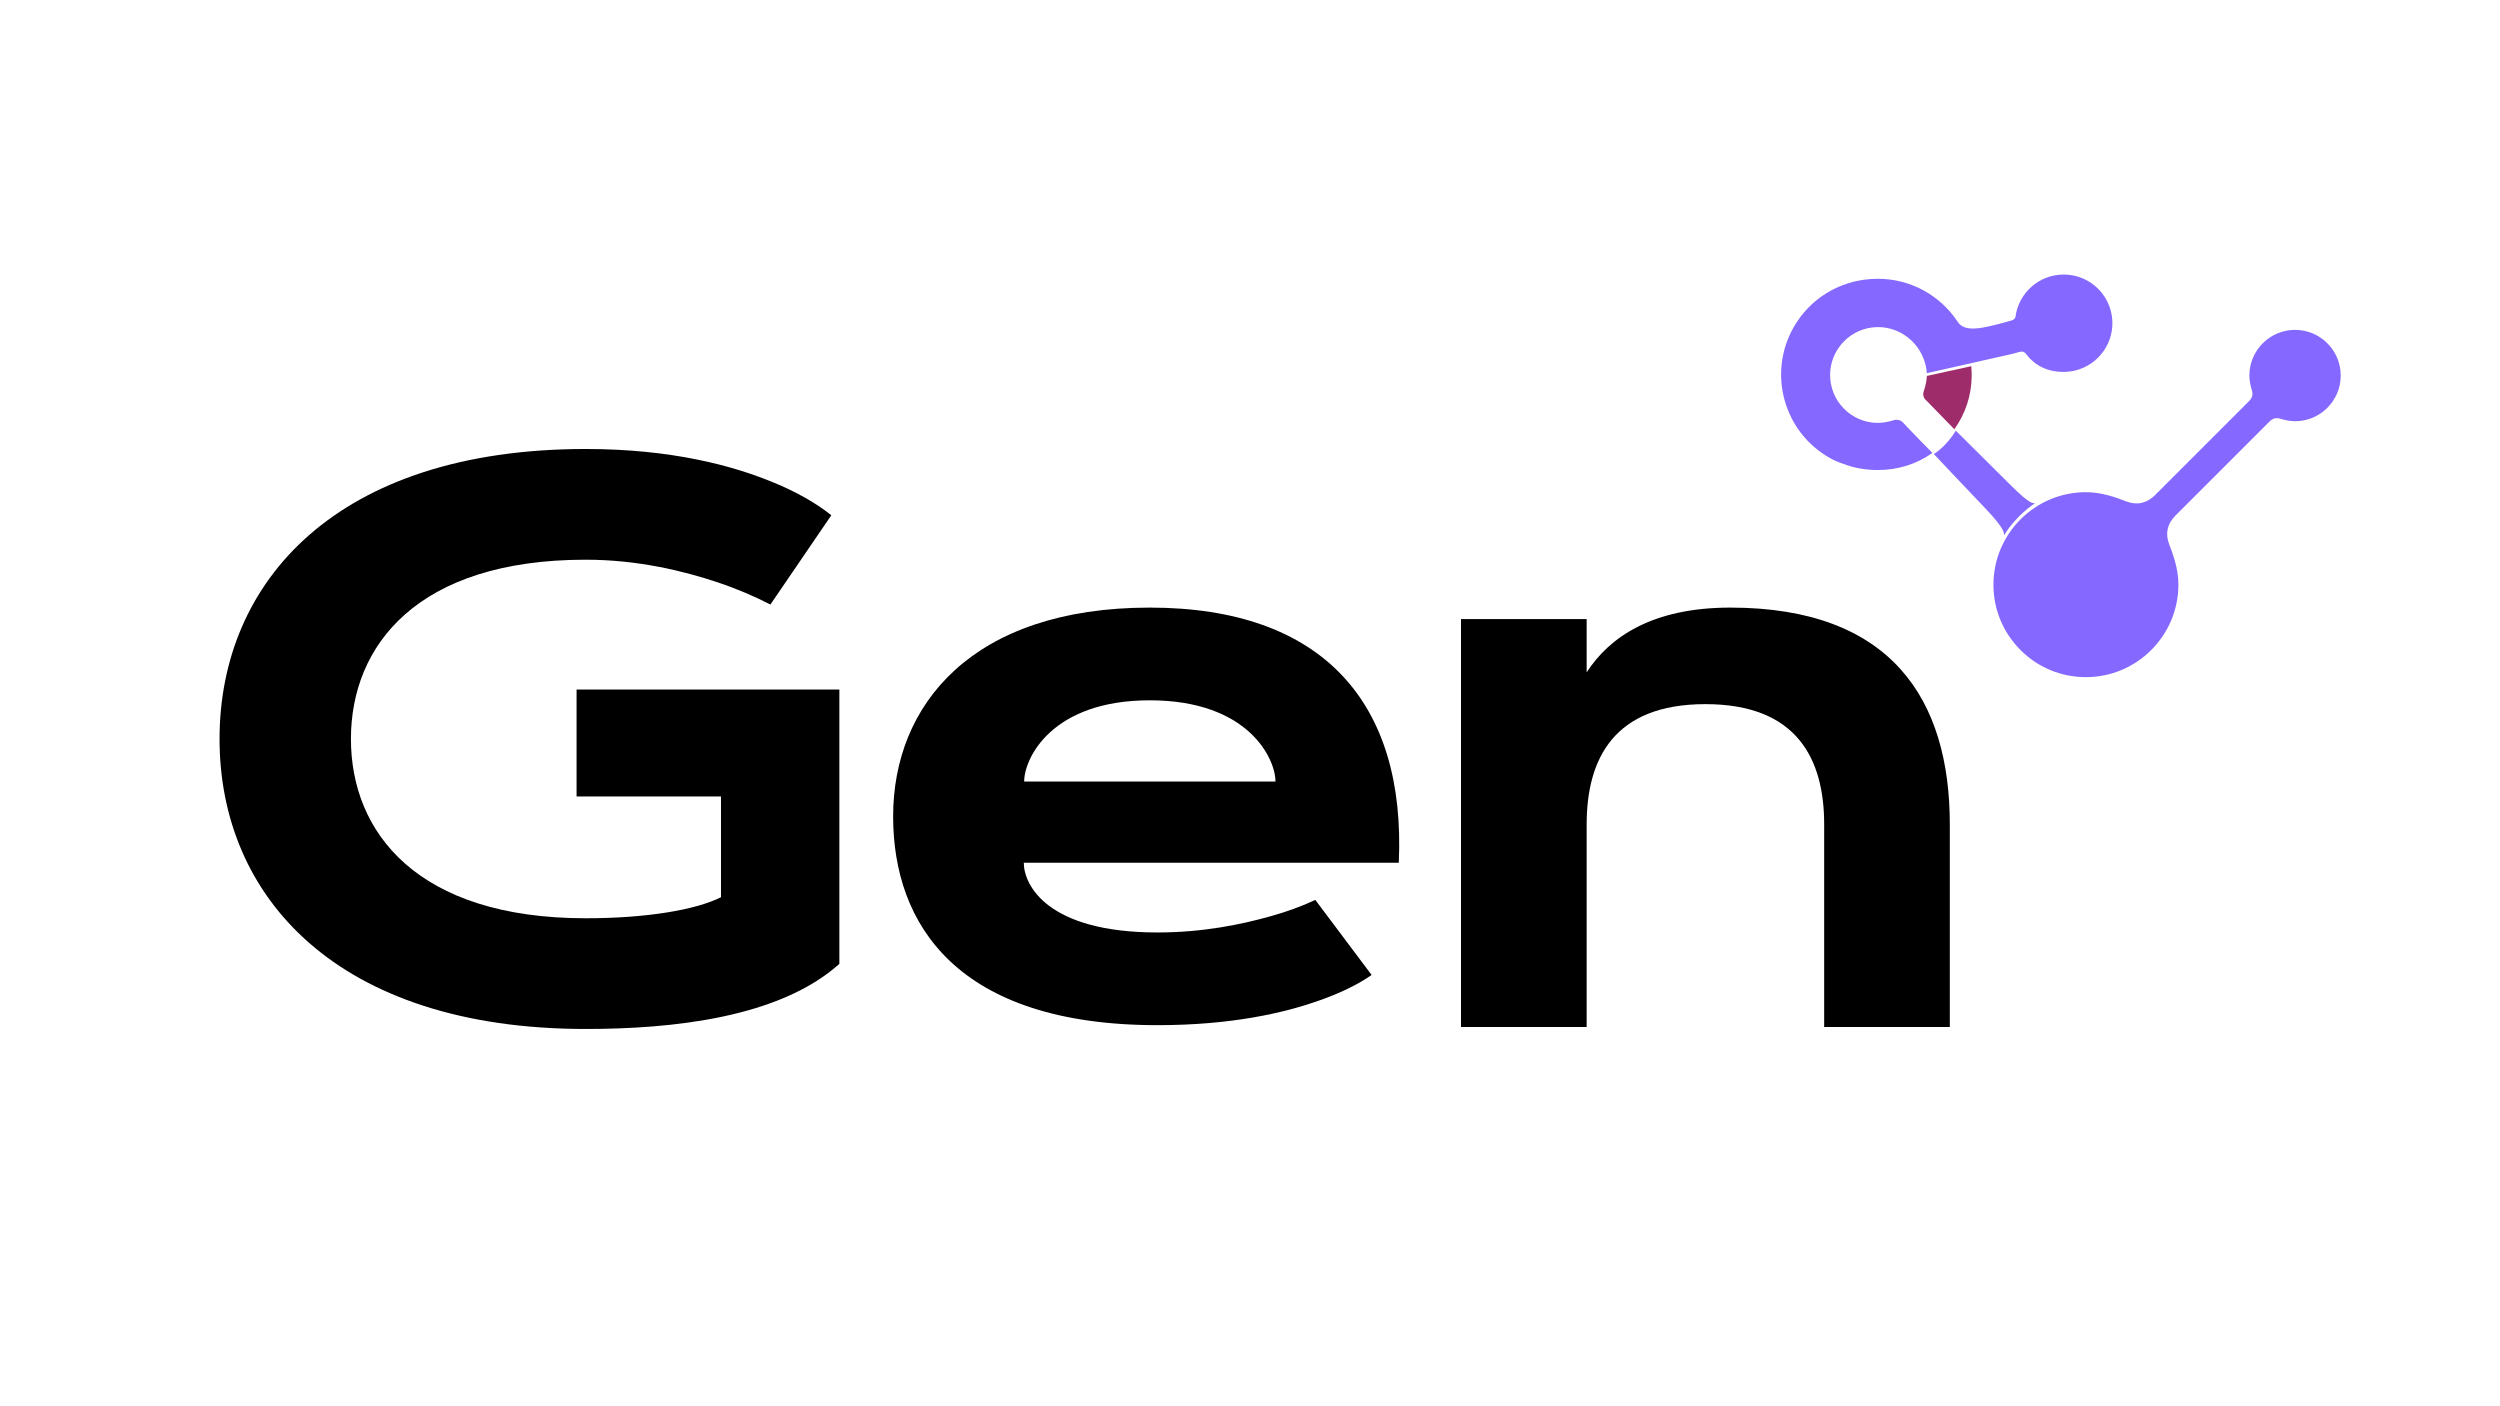 <?xml version="1.0" encoding="utf-8"?>
<!-- Generator: Adobe Illustrator 27.3.0, SVG Export Plug-In . SVG Version: 6.00 Build 0)  -->
<svg version="1.1" id="Camada_1" xmlns="http://www.w3.org/2000/svg" xmlns:xlink="http://www.w3.org/1999/xlink" x="0px" y="0px"
	 viewBox="0 0 1366 768" style="enable-background:new 0 0 1366 768;" xml:space="preserve">
<style type="text/css">
	.st0{opacity:0.98;}
	.st1{fill:none;stroke:#9A9A9A;stroke-width:0.567;stroke-miterlimit:10;stroke-dasharray:4.252;}
	.st2{fill:#8468FF;}
	.st3{fill:#9E2C6A;}
</style>
<g>
	<g>
		<path d="M320.06,501.74c33.28,0,60.28-4.61,73.89-11.51v-55.05h-78.91v-58.4h143.59v149.87c-32.86,29.51-91.47,35.58-138.56,35.58
			c-136.06,0-200.11-72.42-200.11-158.45c0-86.03,64.05-158.45,200.11-158.45c47.09,0,80.58,9.21,102.35,18.21
			c12.77,5.24,23.44,11.3,31.81,18l-33.28,48.77c-8.58-4.4-18.21-8.58-28.89-12.14c-18.21-6.08-43.33-12.35-72-12.35
			c-92.1,0-128.31,46.89-128.31,97.96S227.96,501.74,320.06,501.74z"/>
		<path d="M749.45,532.72c-7.54,5.24-16.96,9.84-28.26,13.82c-19.26,6.91-48.35,13.61-88.75,13.61
			c-109.47,0-144.43-55.05-144.43-114.08c0-61.12,43.33-114.08,140.24-114.08c94.61,0,140.03,52.12,136.05,139.41H559.4
			c0,12.14,12.77,38.1,73.05,38.1c24.91,0,45.84-4.4,61.54-8.79c9-2.51,17.17-5.45,24.7-9L749.45,532.72z M696.92,427.02
			c0-12.56-14.86-44.37-68.66-44.37c-53.79,0-68.65,31.81-68.65,44.37H696.92z"/>
		<path d="M866.95,338.27v29.1c12.35-19.05,35.58-35.38,78.49-35.38c87.92,0,119.94,50.03,119.94,118.47v110.68h-68.65V450.46
			c0-35.79-14.86-65.72-64.89-65.72c-50.03,0-64.89,29.93-64.89,65.72v110.68h-68.66V338.27H866.95z"/>
	</g>
</g>
<g class="st0">
	<g>
		<g>
			<path class="st1" d="M1097.71,353.31"/>
		</g>
	</g>
</g>
<g>
	<g>
		<g>
			<path class="st2" d="M1093.84,289.33"/>
		</g>
	</g>
</g>
<g>
	<g>
		<g>
			<g>
				<path class="st2" d="M1109.22,274.25c-2.02-1.13-5.29-3.88-11.06-9.61c-29.61-29.42-29.51-29.35-29.51-29.35
					c-5.32,8.92-12.01,12.79-12.01,12.79s16.29,17.29,28.52,30.09c5.11,5.35,7.64,8.75,8.88,10.91c0,0,0.94,1.52,1.03,3.35
					c6.6-10.86,16.31-17.1,16.31-17.1s0.31-0.23,0.48-0.34C1110.02,274.86,1109.22,274.25,1109.22,274.25z"/>
			</g>
		</g>
	</g>
</g>
<g>
	<path class="st2" d="M1245.85,228.76c2.36,0.69,5.17,1.4,8.17,1.4c13.76,0,24.95-11.19,24.95-24.95c0-6.67-2.6-12.93-7.31-17.65
		c-4.71-4.71-10.98-7.31-17.65-7.31c-13.76,0-24.95,11.19-24.95,24.95c0,3,0.71,5.81,1.4,8.17c0.84,2.87-0.38,4.6-1.69,5.91
		c-0.08,0.08-3,3-7.46,7.46l-43.74,43.74c-4.57,4.57-9.9,5.74-15.83,3.47c-5.23-2-13.12-5.02-21.96-5.02c-0.01,0-0.02,0-0.03,0
		c-27.86,0.02-50.53,22.69-50.53,50.53c0,13.5,5.26,26.19,14.8,35.73c9.54,9.55,22.23,14.8,35.73,14.8
		c27.84,0,50.51-22.67,50.53-50.53c0.01-8.85-3.02-16.75-5.02-21.99c-2.27-5.93-1.1-11.25,3.47-15.83l51.2-51.19
		C1241.26,229.14,1242.98,227.92,1245.85,228.76z"/>
</g>
<g>
	<path class="st3" d="M1052.83,205.41c-0.12,2.9-0.82,5.8-1.75,8.54c-0.58,1.67-0.06,3.55,1.28,4.69l0.05,0.04l15.44,15.86
		c6.08-8.47,9.34-18.46,9.49-28.94c0.03-1.72-0.08-3.76-0.23-5.51L1052.83,205.41z"/>
	<path class="st2" d="M1107.12,193.49c5.06,6.72,12.46,10.05,21.6,9.69c13.68-0.55,24.82-11.61,25.47-25.29
		c0.72-15.27-11.45-27.88-26.57-27.88c-13.44,0-24.55,9.97-26.34,22.92c-0.09,0.65-0.44,1.23-0.98,1.58
		c-0.6,0.39-0.68,0.46-1.39,0.66c-0.4,0.11-9.67,2.81-15.28,3.78c-5.18,0.9-9.03,0.78-11.64-0.84c-1.29-0.8-1.79-1.52-2.63-2.77
		c-9.39-13.88-25.28-23.01-43.31-23.01c-1.11,0-2.21,0.04-3.31,0.11c-0.18,0.01-0.35,0.02-0.53,0.03c-0.12,0.01-0.24,0.02-0.36,0.03
		c-16.91,1.21-32.92,10.58-41.88,26.45c-7.1,12.59-8.44,26.86-4.84,39.76c3.59,12.9,12.1,24.44,24.69,31.54
		c0.04,0.02,0.09,0.05,0.13,0.07c2.23,1.25,4.58,2.27,7.01,3.04c5.91,2.32,12.35,3.47,19.08,3.47c11.22,0,21.32-3.33,29.84-9.35
		c-8.99-8.99-15.66-16.16-15.78-16.29c-1.3-1.6-3.45-2.22-5.41-1.57c-2.76,0.89-5.64,1.38-8.54,1.46c-14.6,0-26.4-11.95-26.18-26.59
		c0.22-13.98,11.6-25.45,25.58-25.76c14.43-0.32,26.31,11.02,27.27,25.16c0,0,1.59-0.32,1.59-0.33l45.55-10.3
		c4.45-1.17,5.24-1.82,6.88-0.08 M1101.06,175.14c0,0.01,0,0.02,0,0.03C1101.06,175.16,1101.06,175.15,1101.06,175.14z"/>
</g>
</svg>
